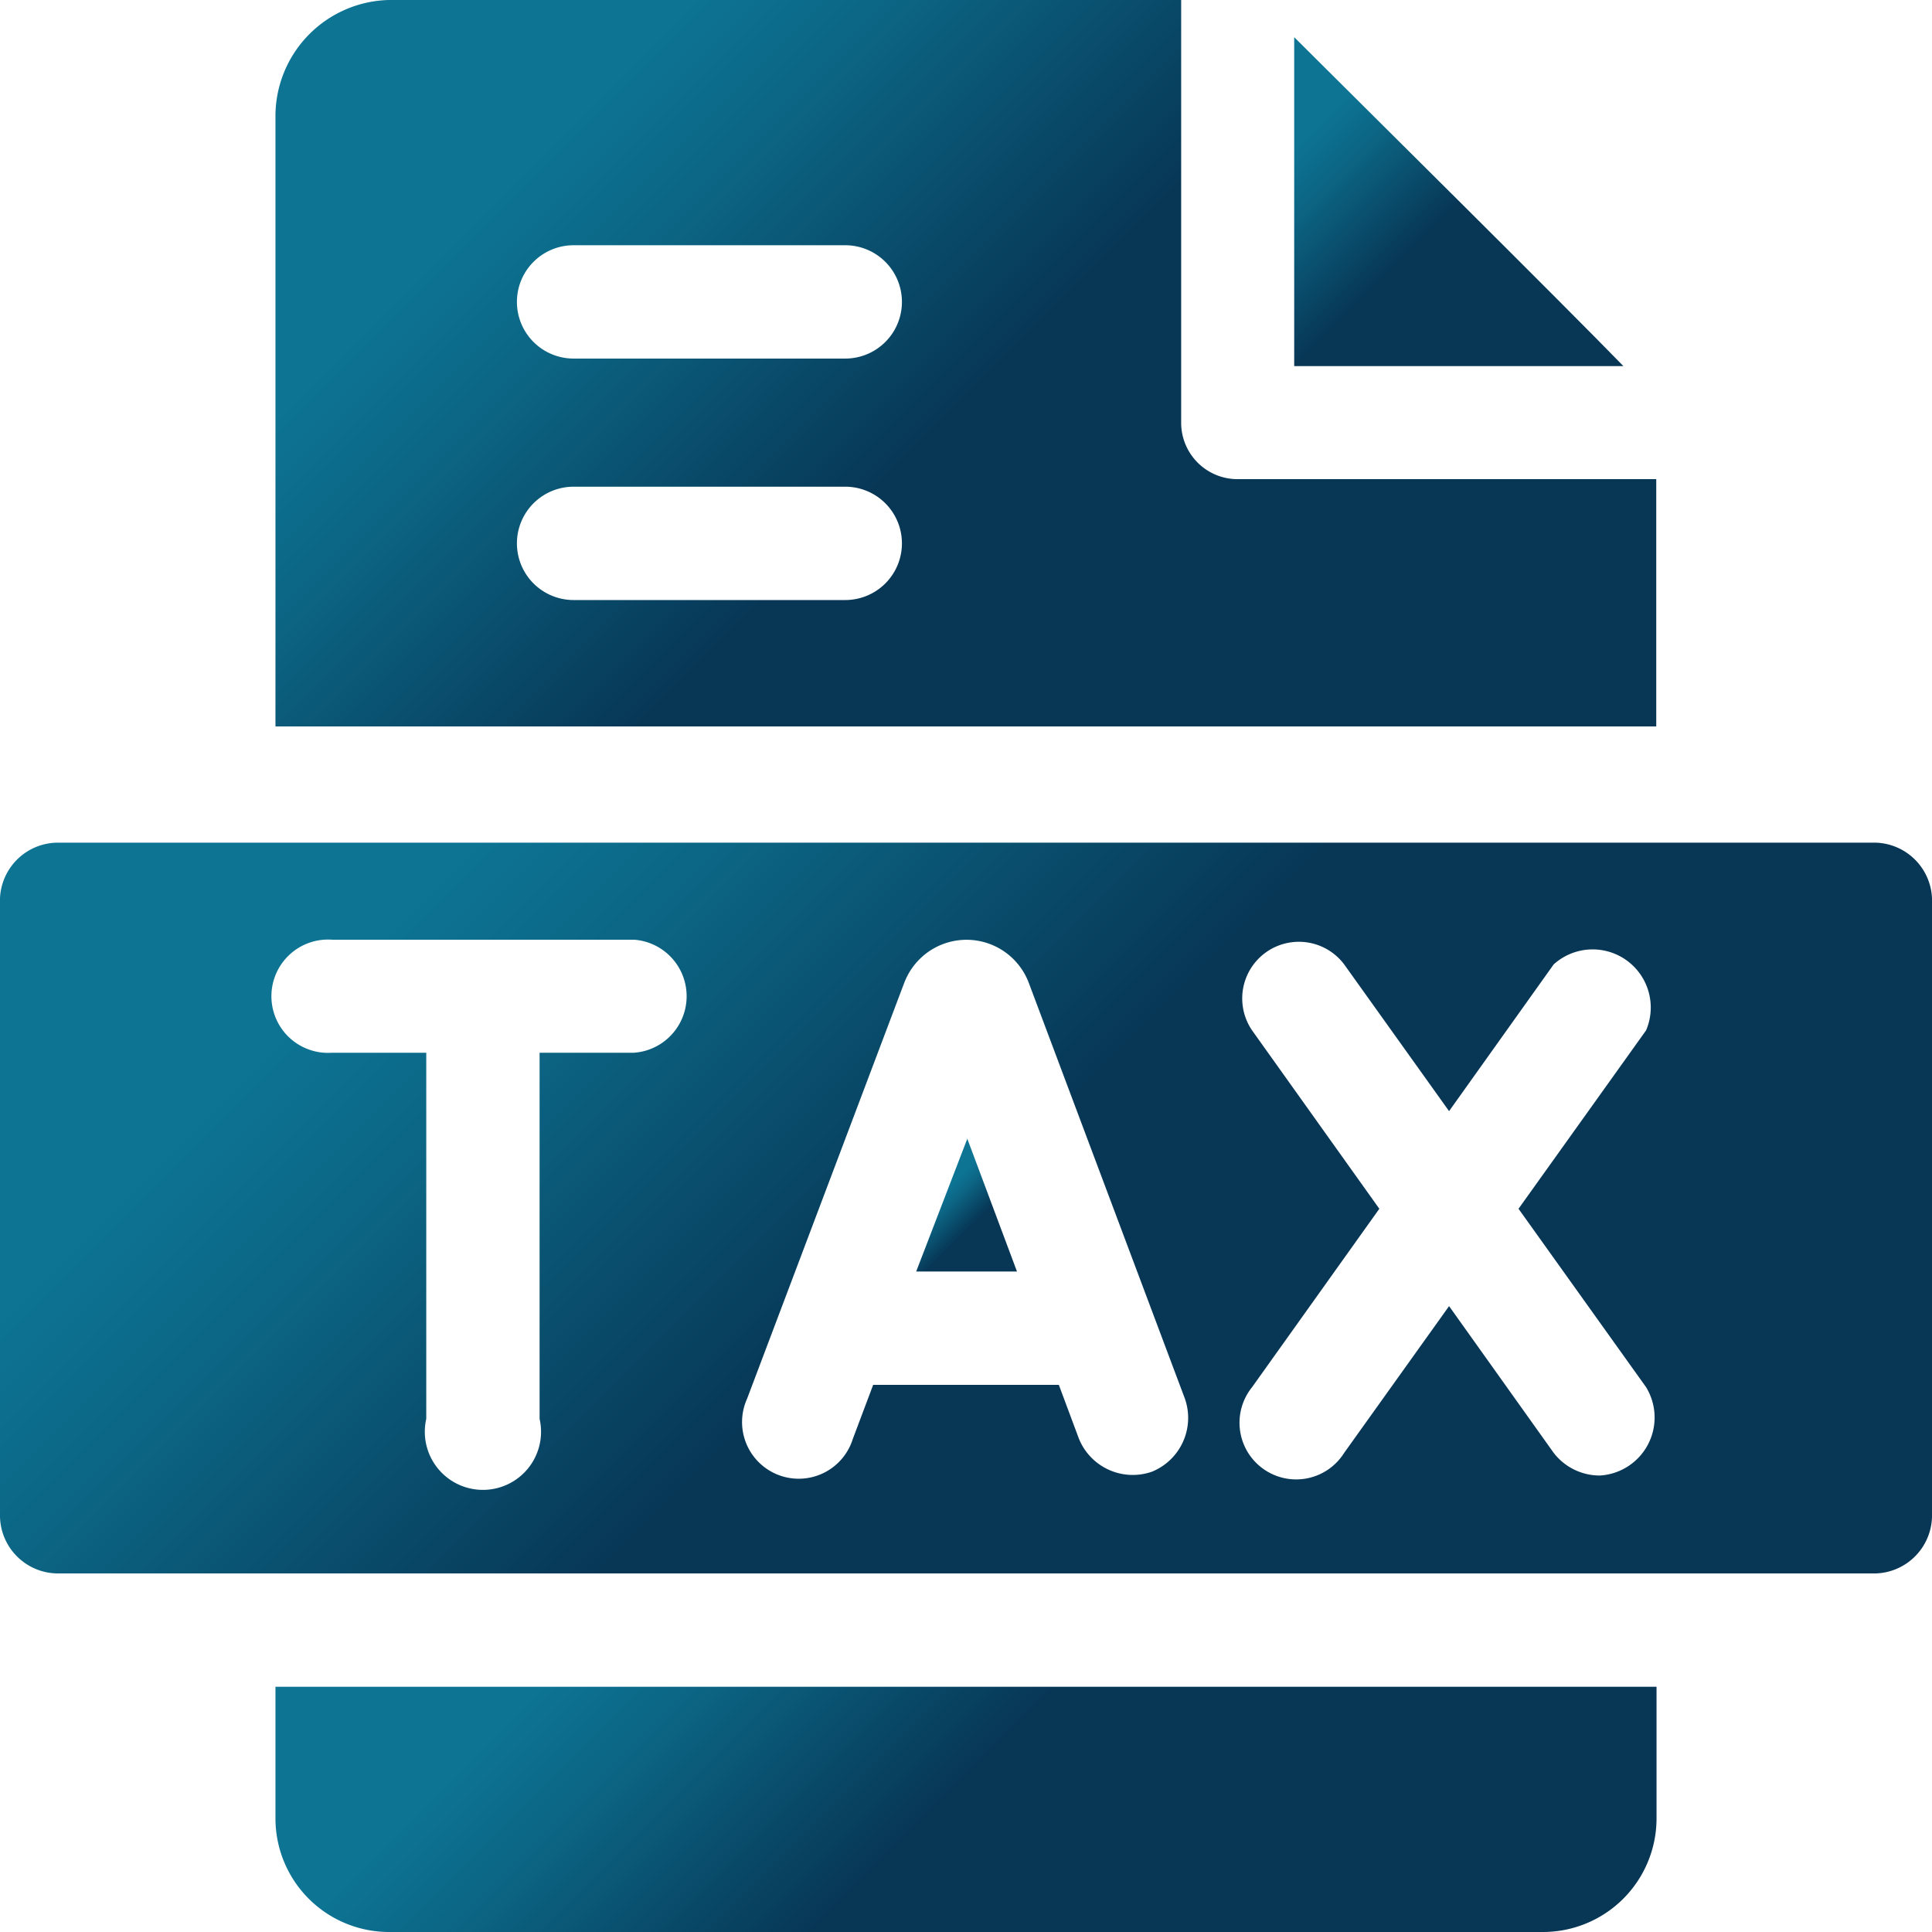 <svg xmlns="http://www.w3.org/2000/svg" xmlns:xlink="http://www.w3.org/1999/xlink" viewBox="0 0 66.49 66.49"><defs><style>.cls-1{fill:url(#linear-gradient);}.cls-2{fill:url(#linear-gradient-2);}.cls-3{fill:url(#linear-gradient-3);}.cls-4{fill:url(#linear-gradient-4);}.cls-5{fill:url(#linear-gradient-5);}</style><linearGradient id="linear-gradient" x1="41.71" y1="4.1" x2="53.04" y2="15.43" gradientUnits="userSpaceOnUse"><stop offset="0.17" stop-color="#0d7494"/><stop offset="0.27" stop-color="#0c6584"/><stop offset="0.47" stop-color="#083d5c"/><stop offset="0.5" stop-color="#083756"/></linearGradient><linearGradient id="linear-gradient-2" x1="10.89" y1="19.21" x2="55.59" y2="63.9" xlink:href="#linear-gradient"/><linearGradient id="linear-gradient-3" x1="19.82" y1="47.7" x2="46.66" y2="74.55" xlink:href="#linear-gradient"/><linearGradient id="linear-gradient-4" x1="12.18" y1="-0.35" x2="47.3" y2="34.77" xlink:href="#linear-gradient"/><linearGradient id="linear-gradient-5" x1="31.68" y1="40.77" x2="34.83" y2="43.91" xlink:href="#linear-gradient"/></defs><title>Tax Active</title><g id="Layer_2" data-name="Layer 2"><g id="Layer_1-2" data-name="Layer 1"><path class="cls-1" d="M44.54,12.6H55.87c-2-2.06-9.08-9.08-11.33-11.32Z"/><path class="cls-2" d="M64.54,29H2A2,2,0,0,0,0,30.91V52.2a2,2,0,0,0,2,1.95H64.54a2,2,0,0,0,1.95-1.95V30.91A2,2,0,0,0,64.54,29ZM21.82,36.23H18.57v12.6a2,2,0,1,1-3.9,0V36.23H11.43a1.95,1.95,0,1,1,0-3.89H21.82a1.95,1.95,0,0,1,0,3.89ZM39.64,50.65a2,2,0,0,1-2.51-1.14l-.69-1.85H30.05l-.7,1.86a1.95,1.95,0,1,1-3.64-1.38c5.67-15,5.42-14.35,5.44-14.39a2.29,2.29,0,0,1,4.25.06l5.38,14.33a2,2,0,0,1-1.14,2.51Zm15.42.13A2,2,0,0,1,53.47,50l-3.6-5.05L46.26,50a1.95,1.95,0,1,1-3.17-2.26l4.38-6.14-4.38-6.14a1.95,1.95,0,0,1,3.17-2.27l3.61,5.05,3.6-5.05a2,2,0,0,1,3.18,2.27l-4.39,6.14,4.39,6.14A2,2,0,0,1,55.06,50.78Z"/><path class="cls-3" d="M9.48,62.59a3.91,3.91,0,0,0,3.9,3.9H53.11a3.91,3.91,0,0,0,3.9-3.9V58.05H9.48Z"/><path class="cls-4" d="M57,16.49H42.59a1.94,1.94,0,0,1-1.94-1.95V0H13.38a4,4,0,0,0-3.9,4v21H57ZM29.09,20.65H19.74a1.95,1.95,0,0,1,0-3.9h9.35a1.95,1.95,0,0,1,0,3.9Zm0-8.31H19.74a1.95,1.95,0,1,1,0-3.9h9.35a1.95,1.95,0,0,1,0,3.9Z"/><path class="cls-5" d="M31.53,43.76H35l-1.71-4.57Z"/></g></g></svg>